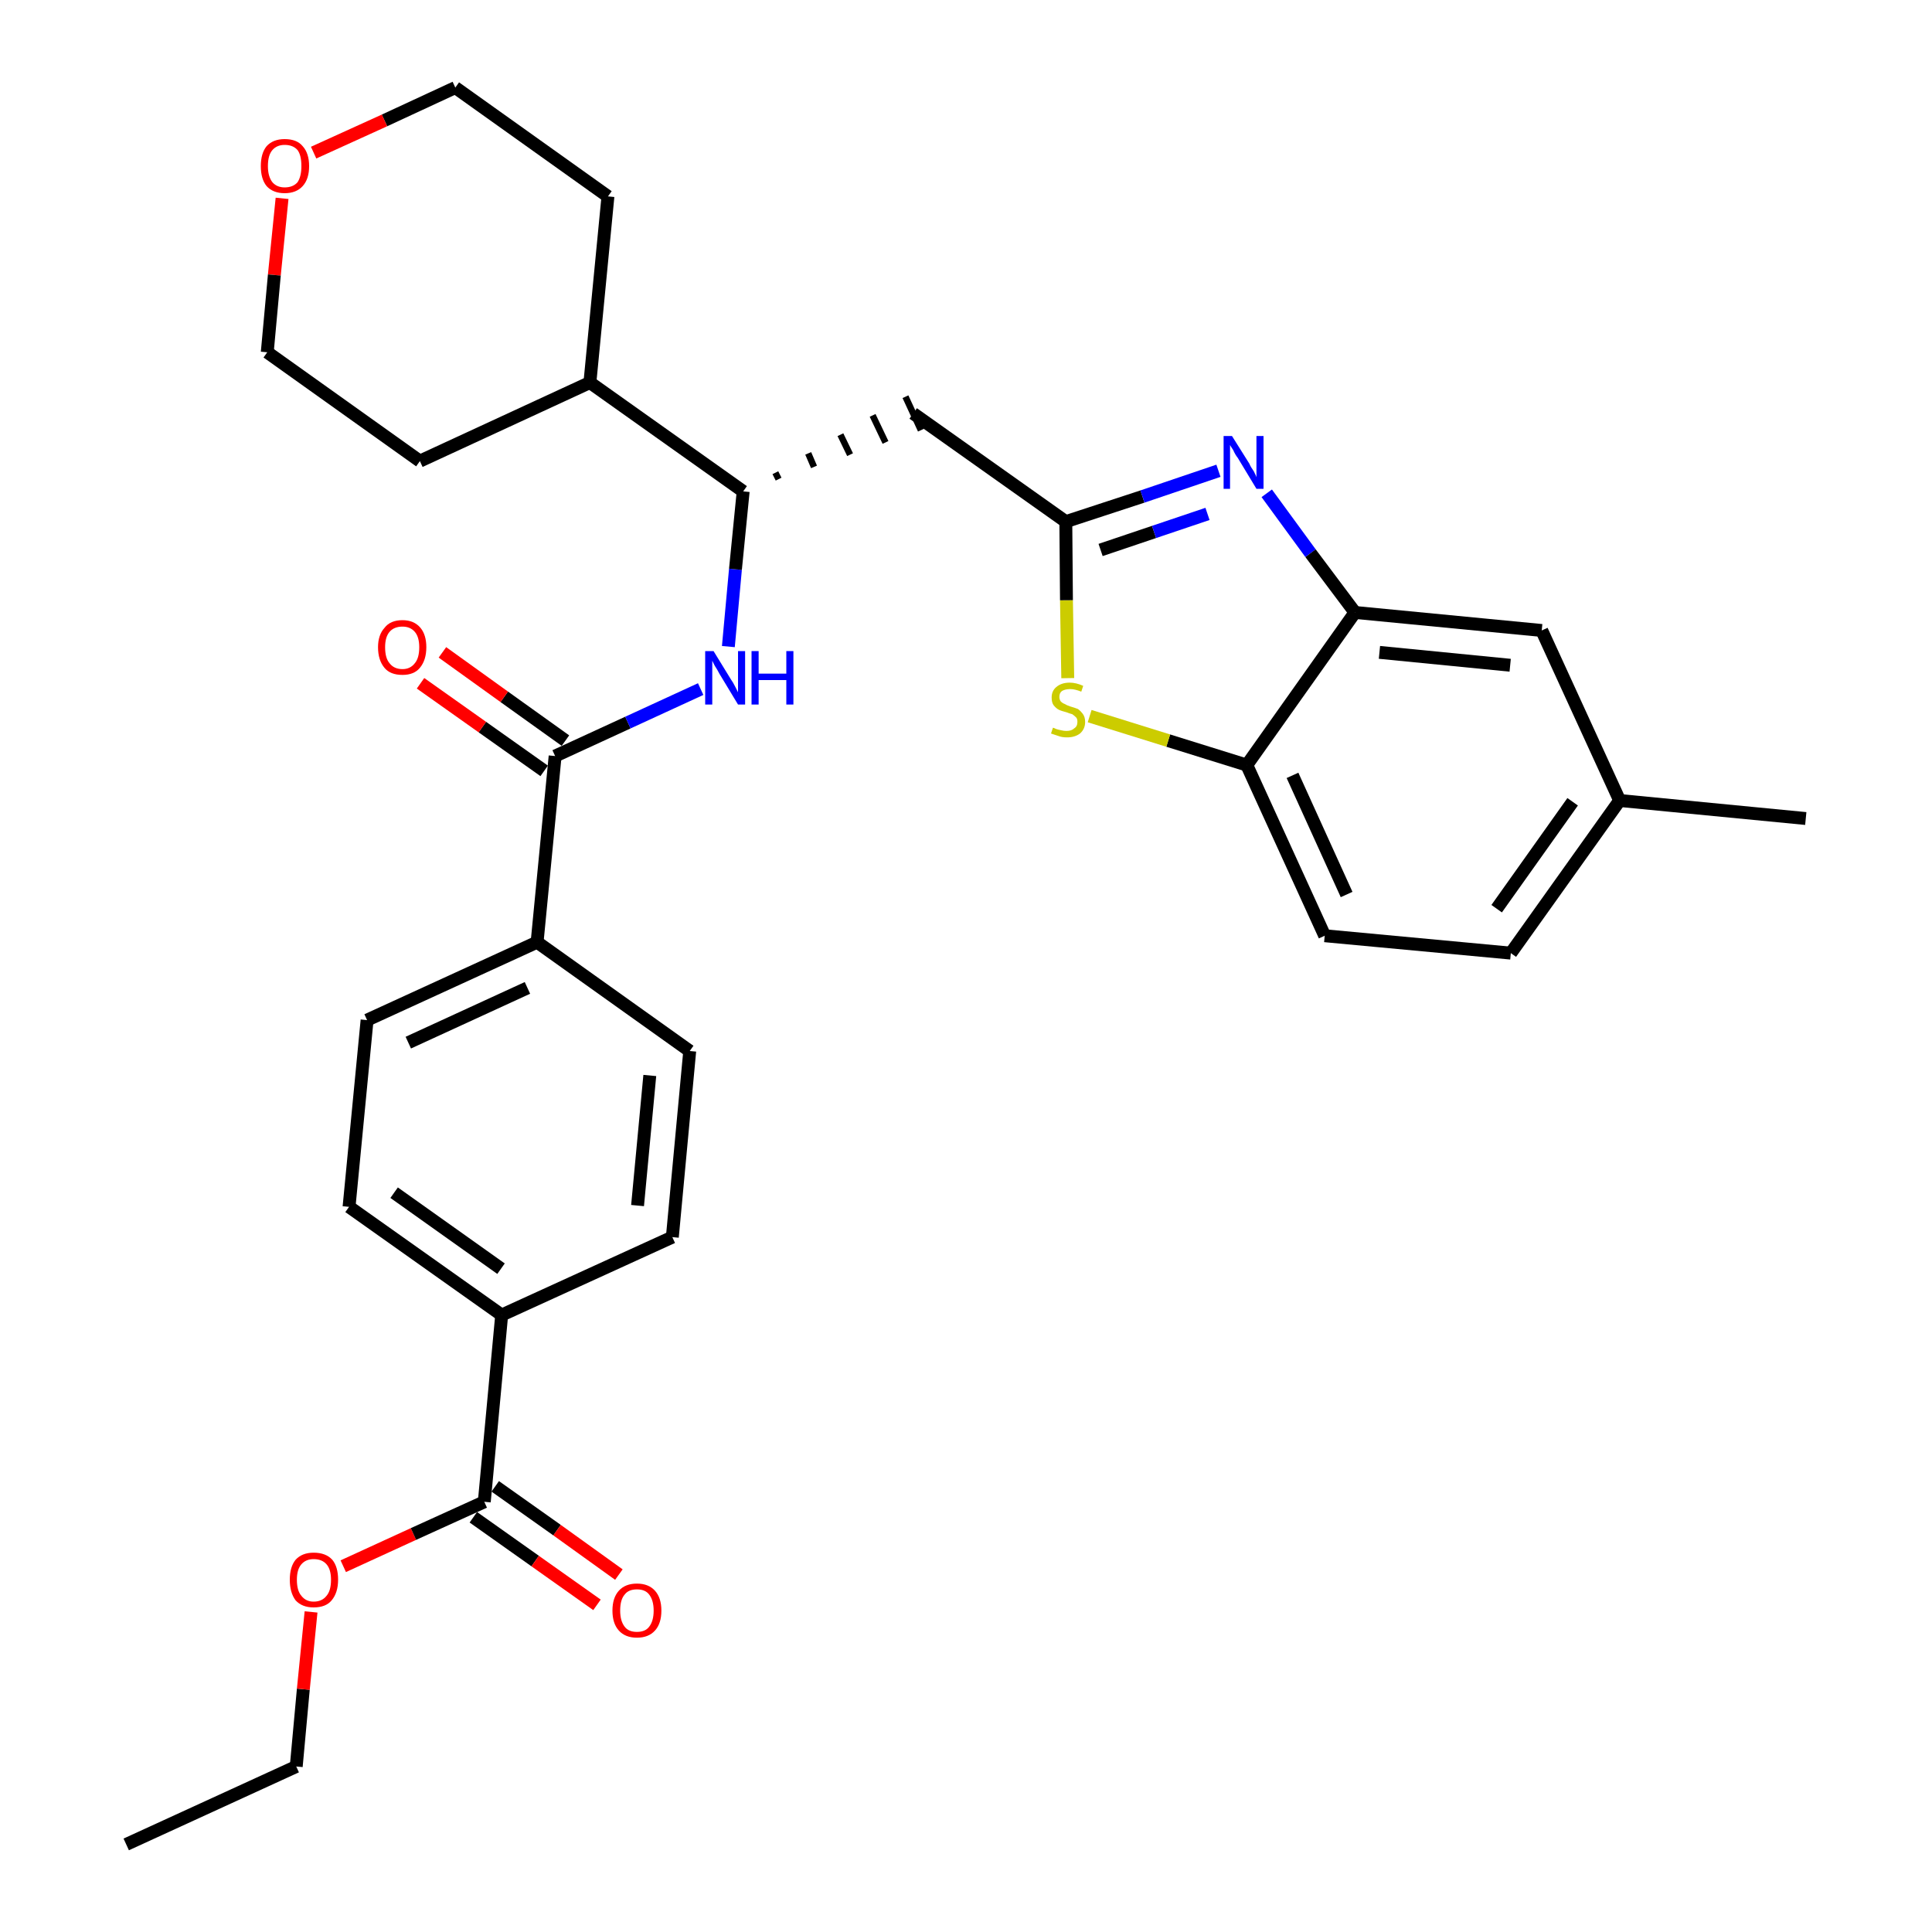 <?xml version='1.0' encoding='iso-8859-1'?>
<svg version='1.1' baseProfile='full'
              xmlns='http://www.w3.org/2000/svg'
                      xmlns:rdkit='http://www.rdkit.org/xml'
                      xmlns:xlink='http://www.w3.org/1999/xlink'
                  xml:space='preserve'
width='300px' height='300px' viewBox='0 0 300 300'>
<!-- END OF HEADER -->
<path class='bond-0 atom-0 atom-1' d='M 19.6,286.4 L 46.0,274.3' style='fill:none;fill-rule:evenodd;stroke:#000000;stroke-width:2.0px;stroke-linecap:butt;stroke-linejoin:miter;stroke-opacity:1' />
<path class='bond-1 atom-1 atom-2' d='M 46.0,274.3 L 47.1,262.3' style='fill:none;fill-rule:evenodd;stroke:#000000;stroke-width:2.0px;stroke-linecap:butt;stroke-linejoin:miter;stroke-opacity:1' />
<path class='bond-1 atom-1 atom-2' d='M 47.1,262.3 L 48.3,250.3' style='fill:none;fill-rule:evenodd;stroke:#FF0000;stroke-width:2.0px;stroke-linecap:butt;stroke-linejoin:miter;stroke-opacity:1' />
<path class='bond-2 atom-2 atom-3' d='M 53.3,243.2 L 64.2,238.2' style='fill:none;fill-rule:evenodd;stroke:#FF0000;stroke-width:2.0px;stroke-linecap:butt;stroke-linejoin:miter;stroke-opacity:1' />
<path class='bond-2 atom-2 atom-3' d='M 64.2,238.2 L 75.2,233.2' style='fill:none;fill-rule:evenodd;stroke:#000000;stroke-width:2.0px;stroke-linecap:butt;stroke-linejoin:miter;stroke-opacity:1' />
<path class='bond-3 atom-3 atom-4' d='M 73.5,235.6 L 83.1,242.4' style='fill:none;fill-rule:evenodd;stroke:#000000;stroke-width:2.0px;stroke-linecap:butt;stroke-linejoin:miter;stroke-opacity:1' />
<path class='bond-3 atom-3 atom-4' d='M 83.1,242.4 L 92.7,249.2' style='fill:none;fill-rule:evenodd;stroke:#FF0000;stroke-width:2.0px;stroke-linecap:butt;stroke-linejoin:miter;stroke-opacity:1' />
<path class='bond-3 atom-3 atom-4' d='M 76.9,230.8 L 86.5,237.6' style='fill:none;fill-rule:evenodd;stroke:#000000;stroke-width:2.0px;stroke-linecap:butt;stroke-linejoin:miter;stroke-opacity:1' />
<path class='bond-3 atom-3 atom-4' d='M 86.5,237.6 L 96.1,244.5' style='fill:none;fill-rule:evenodd;stroke:#FF0000;stroke-width:2.0px;stroke-linecap:butt;stroke-linejoin:miter;stroke-opacity:1' />
<path class='bond-4 atom-3 atom-5' d='M 75.2,233.2 L 77.9,204.2' style='fill:none;fill-rule:evenodd;stroke:#000000;stroke-width:2.0px;stroke-linecap:butt;stroke-linejoin:miter;stroke-opacity:1' />
<path class='bond-5 atom-5 atom-6' d='M 77.9,204.2 L 54.2,187.4' style='fill:none;fill-rule:evenodd;stroke:#000000;stroke-width:2.0px;stroke-linecap:butt;stroke-linejoin:miter;stroke-opacity:1' />
<path class='bond-5 atom-5 atom-6' d='M 77.8,197.0 L 61.2,185.2' style='fill:none;fill-rule:evenodd;stroke:#000000;stroke-width:2.0px;stroke-linecap:butt;stroke-linejoin:miter;stroke-opacity:1' />
<path class='bond-31 atom-31 atom-5' d='M 104.4,192.1 L 77.9,204.2' style='fill:none;fill-rule:evenodd;stroke:#000000;stroke-width:2.0px;stroke-linecap:butt;stroke-linejoin:miter;stroke-opacity:1' />
<path class='bond-6 atom-6 atom-7' d='M 54.2,187.4 L 57.0,158.4' style='fill:none;fill-rule:evenodd;stroke:#000000;stroke-width:2.0px;stroke-linecap:butt;stroke-linejoin:miter;stroke-opacity:1' />
<path class='bond-7 atom-7 atom-8' d='M 57.0,158.4 L 83.4,146.3' style='fill:none;fill-rule:evenodd;stroke:#000000;stroke-width:2.0px;stroke-linecap:butt;stroke-linejoin:miter;stroke-opacity:1' />
<path class='bond-7 atom-7 atom-8' d='M 63.4,161.9 L 81.9,153.4' style='fill:none;fill-rule:evenodd;stroke:#000000;stroke-width:2.0px;stroke-linecap:butt;stroke-linejoin:miter;stroke-opacity:1' />
<path class='bond-8 atom-8 atom-9' d='M 83.4,146.3 L 86.2,117.4' style='fill:none;fill-rule:evenodd;stroke:#000000;stroke-width:2.0px;stroke-linecap:butt;stroke-linejoin:miter;stroke-opacity:1' />
<path class='bond-29 atom-8 atom-30' d='M 83.4,146.3 L 107.1,163.2' style='fill:none;fill-rule:evenodd;stroke:#000000;stroke-width:2.0px;stroke-linecap:butt;stroke-linejoin:miter;stroke-opacity:1' />
<path class='bond-9 atom-9 atom-10' d='M 87.8,115.0 L 78.3,108.2' style='fill:none;fill-rule:evenodd;stroke:#000000;stroke-width:2.0px;stroke-linecap:butt;stroke-linejoin:miter;stroke-opacity:1' />
<path class='bond-9 atom-9 atom-10' d='M 78.3,108.2 L 68.7,101.3' style='fill:none;fill-rule:evenodd;stroke:#FF0000;stroke-width:2.0px;stroke-linecap:butt;stroke-linejoin:miter;stroke-opacity:1' />
<path class='bond-9 atom-9 atom-10' d='M 84.5,119.7 L 74.9,112.9' style='fill:none;fill-rule:evenodd;stroke:#000000;stroke-width:2.0px;stroke-linecap:butt;stroke-linejoin:miter;stroke-opacity:1' />
<path class='bond-9 atom-9 atom-10' d='M 74.9,112.9 L 65.3,106.1' style='fill:none;fill-rule:evenodd;stroke:#FF0000;stroke-width:2.0px;stroke-linecap:butt;stroke-linejoin:miter;stroke-opacity:1' />
<path class='bond-10 atom-9 atom-11' d='M 86.2,117.4 L 97.5,112.2' style='fill:none;fill-rule:evenodd;stroke:#000000;stroke-width:2.0px;stroke-linecap:butt;stroke-linejoin:miter;stroke-opacity:1' />
<path class='bond-10 atom-9 atom-11' d='M 97.5,112.2 L 108.8,107.0' style='fill:none;fill-rule:evenodd;stroke:#0000FF;stroke-width:2.0px;stroke-linecap:butt;stroke-linejoin:miter;stroke-opacity:1' />
<path class='bond-11 atom-11 atom-12' d='M 113.1,100.4 L 114.2,88.4' style='fill:none;fill-rule:evenodd;stroke:#0000FF;stroke-width:2.0px;stroke-linecap:butt;stroke-linejoin:miter;stroke-opacity:1' />
<path class='bond-11 atom-11 atom-12' d='M 114.2,88.4 L 115.4,76.3' style='fill:none;fill-rule:evenodd;stroke:#000000;stroke-width:2.0px;stroke-linecap:butt;stroke-linejoin:miter;stroke-opacity:1' />
<path class='bond-12 atom-12 atom-13' d='M 120.9,74.4 L 120.4,73.4' style='fill:none;fill-rule:evenodd;stroke:#000000;stroke-width:1.0px;stroke-linecap:butt;stroke-linejoin:miter;stroke-opacity:1' />
<path class='bond-12 atom-12 atom-13' d='M 126.4,72.5 L 125.5,70.4' style='fill:none;fill-rule:evenodd;stroke:#000000;stroke-width:1.0px;stroke-linecap:butt;stroke-linejoin:miter;stroke-opacity:1' />
<path class='bond-12 atom-12 atom-13' d='M 132.0,70.6 L 130.5,67.5' style='fill:none;fill-rule:evenodd;stroke:#000000;stroke-width:1.0px;stroke-linecap:butt;stroke-linejoin:miter;stroke-opacity:1' />
<path class='bond-12 atom-12 atom-13' d='M 137.5,68.7 L 135.5,64.5' style='fill:none;fill-rule:evenodd;stroke:#000000;stroke-width:1.0px;stroke-linecap:butt;stroke-linejoin:miter;stroke-opacity:1' />
<path class='bond-12 atom-12 atom-13' d='M 143.0,66.8 L 140.6,61.6' style='fill:none;fill-rule:evenodd;stroke:#000000;stroke-width:1.0px;stroke-linecap:butt;stroke-linejoin:miter;stroke-opacity:1' />
<path class='bond-23 atom-12 atom-24' d='M 115.4,76.3 L 91.6,59.4' style='fill:none;fill-rule:evenodd;stroke:#000000;stroke-width:2.0px;stroke-linecap:butt;stroke-linejoin:miter;stroke-opacity:1' />
<path class='bond-13 atom-13 atom-14' d='M 141.8,64.2 L 165.5,81.0' style='fill:none;fill-rule:evenodd;stroke:#000000;stroke-width:2.0px;stroke-linecap:butt;stroke-linejoin:miter;stroke-opacity:1' />
<path class='bond-14 atom-14 atom-15' d='M 165.5,81.0 L 177.4,77.1' style='fill:none;fill-rule:evenodd;stroke:#000000;stroke-width:2.0px;stroke-linecap:butt;stroke-linejoin:miter;stroke-opacity:1' />
<path class='bond-14 atom-14 atom-15' d='M 177.4,77.1 L 189.2,73.1' style='fill:none;fill-rule:evenodd;stroke:#0000FF;stroke-width:2.0px;stroke-linecap:butt;stroke-linejoin:miter;stroke-opacity:1' />
<path class='bond-14 atom-14 atom-15' d='M 170.9,85.4 L 179.2,82.6' style='fill:none;fill-rule:evenodd;stroke:#000000;stroke-width:2.0px;stroke-linecap:butt;stroke-linejoin:miter;stroke-opacity:1' />
<path class='bond-14 atom-14 atom-15' d='M 179.2,82.6 L 187.5,79.8' style='fill:none;fill-rule:evenodd;stroke:#0000FF;stroke-width:2.0px;stroke-linecap:butt;stroke-linejoin:miter;stroke-opacity:1' />
<path class='bond-32 atom-23 atom-14' d='M 165.8,105.3 L 165.6,93.2' style='fill:none;fill-rule:evenodd;stroke:#CCCC00;stroke-width:2.0px;stroke-linecap:butt;stroke-linejoin:miter;stroke-opacity:1' />
<path class='bond-32 atom-23 atom-14' d='M 165.6,93.2 L 165.5,81.0' style='fill:none;fill-rule:evenodd;stroke:#000000;stroke-width:2.0px;stroke-linecap:butt;stroke-linejoin:miter;stroke-opacity:1' />
<path class='bond-15 atom-15 atom-16' d='M 196.7,76.6 L 203.5,85.9' style='fill:none;fill-rule:evenodd;stroke:#0000FF;stroke-width:2.0px;stroke-linecap:butt;stroke-linejoin:miter;stroke-opacity:1' />
<path class='bond-15 atom-15 atom-16' d='M 203.5,85.9 L 210.4,95.1' style='fill:none;fill-rule:evenodd;stroke:#000000;stroke-width:2.0px;stroke-linecap:butt;stroke-linejoin:miter;stroke-opacity:1' />
<path class='bond-16 atom-16 atom-17' d='M 210.4,95.1 L 239.4,97.9' style='fill:none;fill-rule:evenodd;stroke:#000000;stroke-width:2.0px;stroke-linecap:butt;stroke-linejoin:miter;stroke-opacity:1' />
<path class='bond-16 atom-16 atom-17' d='M 214.2,101.3 L 234.5,103.3' style='fill:none;fill-rule:evenodd;stroke:#000000;stroke-width:2.0px;stroke-linecap:butt;stroke-linejoin:miter;stroke-opacity:1' />
<path class='bond-34 atom-22 atom-16' d='M 193.6,118.8 L 210.4,95.1' style='fill:none;fill-rule:evenodd;stroke:#000000;stroke-width:2.0px;stroke-linecap:butt;stroke-linejoin:miter;stroke-opacity:1' />
<path class='bond-17 atom-17 atom-18' d='M 239.4,97.9 L 251.5,124.3' style='fill:none;fill-rule:evenodd;stroke:#000000;stroke-width:2.0px;stroke-linecap:butt;stroke-linejoin:miter;stroke-opacity:1' />
<path class='bond-18 atom-18 atom-19' d='M 251.5,124.3 L 280.4,127.1' style='fill:none;fill-rule:evenodd;stroke:#000000;stroke-width:2.0px;stroke-linecap:butt;stroke-linejoin:miter;stroke-opacity:1' />
<path class='bond-19 atom-18 atom-20' d='M 251.5,124.3 L 234.6,148.0' style='fill:none;fill-rule:evenodd;stroke:#000000;stroke-width:2.0px;stroke-linecap:butt;stroke-linejoin:miter;stroke-opacity:1' />
<path class='bond-19 atom-18 atom-20' d='M 244.2,124.5 L 232.4,141.1' style='fill:none;fill-rule:evenodd;stroke:#000000;stroke-width:2.0px;stroke-linecap:butt;stroke-linejoin:miter;stroke-opacity:1' />
<path class='bond-20 atom-20 atom-21' d='M 234.6,148.0 L 205.7,145.3' style='fill:none;fill-rule:evenodd;stroke:#000000;stroke-width:2.0px;stroke-linecap:butt;stroke-linejoin:miter;stroke-opacity:1' />
<path class='bond-21 atom-21 atom-22' d='M 205.7,145.3 L 193.6,118.8' style='fill:none;fill-rule:evenodd;stroke:#000000;stroke-width:2.0px;stroke-linecap:butt;stroke-linejoin:miter;stroke-opacity:1' />
<path class='bond-21 atom-21 atom-22' d='M 209.1,138.9 L 200.7,120.4' style='fill:none;fill-rule:evenodd;stroke:#000000;stroke-width:2.0px;stroke-linecap:butt;stroke-linejoin:miter;stroke-opacity:1' />
<path class='bond-22 atom-22 atom-23' d='M 193.6,118.8 L 181.4,115.0' style='fill:none;fill-rule:evenodd;stroke:#000000;stroke-width:2.0px;stroke-linecap:butt;stroke-linejoin:miter;stroke-opacity:1' />
<path class='bond-22 atom-22 atom-23' d='M 181.4,115.0 L 169.2,111.2' style='fill:none;fill-rule:evenodd;stroke:#CCCC00;stroke-width:2.0px;stroke-linecap:butt;stroke-linejoin:miter;stroke-opacity:1' />
<path class='bond-24 atom-24 atom-25' d='M 91.6,59.4 L 94.4,30.5' style='fill:none;fill-rule:evenodd;stroke:#000000;stroke-width:2.0px;stroke-linecap:butt;stroke-linejoin:miter;stroke-opacity:1' />
<path class='bond-33 atom-29 atom-24' d='M 65.2,71.6 L 91.6,59.4' style='fill:none;fill-rule:evenodd;stroke:#000000;stroke-width:2.0px;stroke-linecap:butt;stroke-linejoin:miter;stroke-opacity:1' />
<path class='bond-25 atom-25 atom-26' d='M 94.4,30.5 L 70.7,13.6' style='fill:none;fill-rule:evenodd;stroke:#000000;stroke-width:2.0px;stroke-linecap:butt;stroke-linejoin:miter;stroke-opacity:1' />
<path class='bond-26 atom-26 atom-27' d='M 70.7,13.6 L 59.7,18.7' style='fill:none;fill-rule:evenodd;stroke:#000000;stroke-width:2.0px;stroke-linecap:butt;stroke-linejoin:miter;stroke-opacity:1' />
<path class='bond-26 atom-26 atom-27' d='M 59.7,18.7 L 48.7,23.7' style='fill:none;fill-rule:evenodd;stroke:#FF0000;stroke-width:2.0px;stroke-linecap:butt;stroke-linejoin:miter;stroke-opacity:1' />
<path class='bond-27 atom-27 atom-28' d='M 43.8,30.8 L 42.6,42.7' style='fill:none;fill-rule:evenodd;stroke:#FF0000;stroke-width:2.0px;stroke-linecap:butt;stroke-linejoin:miter;stroke-opacity:1' />
<path class='bond-27 atom-27 atom-28' d='M 42.6,42.7 L 41.5,54.7' style='fill:none;fill-rule:evenodd;stroke:#000000;stroke-width:2.0px;stroke-linecap:butt;stroke-linejoin:miter;stroke-opacity:1' />
<path class='bond-28 atom-28 atom-29' d='M 41.5,54.7 L 65.2,71.6' style='fill:none;fill-rule:evenodd;stroke:#000000;stroke-width:2.0px;stroke-linecap:butt;stroke-linejoin:miter;stroke-opacity:1' />
<path class='bond-30 atom-30 atom-31' d='M 107.1,163.2 L 104.4,192.1' style='fill:none;fill-rule:evenodd;stroke:#000000;stroke-width:2.0px;stroke-linecap:butt;stroke-linejoin:miter;stroke-opacity:1' />
<path class='bond-30 atom-30 atom-31' d='M 100.9,167.0 L 99.0,187.2' style='fill:none;fill-rule:evenodd;stroke:#000000;stroke-width:2.0px;stroke-linecap:butt;stroke-linejoin:miter;stroke-opacity:1' />
<path  class='atom-2' d='M 45.0 245.3
Q 45.0 243.3, 45.9 242.2
Q 46.9 241.1, 48.7 241.1
Q 50.6 241.1, 51.6 242.2
Q 52.5 243.3, 52.5 245.3
Q 52.5 247.3, 51.5 248.5
Q 50.6 249.6, 48.7 249.6
Q 46.9 249.6, 45.9 248.5
Q 45.0 247.3, 45.0 245.3
M 48.7 248.7
Q 50.0 248.7, 50.7 247.8
Q 51.4 247.0, 51.4 245.3
Q 51.4 243.7, 50.7 242.9
Q 50.0 242.1, 48.7 242.1
Q 47.5 242.1, 46.8 242.9
Q 46.1 243.7, 46.1 245.3
Q 46.1 247.0, 46.8 247.8
Q 47.5 248.7, 48.7 248.7
' fill='#FF0000'/>
<path  class='atom-4' d='M 95.1 250.1
Q 95.1 248.1, 96.1 247.0
Q 97.1 245.9, 98.9 245.9
Q 100.7 245.9, 101.7 247.0
Q 102.7 248.1, 102.7 250.1
Q 102.7 252.1, 101.7 253.2
Q 100.7 254.3, 98.9 254.3
Q 97.1 254.3, 96.1 253.2
Q 95.1 252.1, 95.1 250.1
M 98.9 253.4
Q 100.2 253.4, 100.8 252.6
Q 101.5 251.7, 101.5 250.1
Q 101.5 248.5, 100.8 247.6
Q 100.2 246.8, 98.9 246.8
Q 97.6 246.8, 97.0 247.6
Q 96.3 248.4, 96.3 250.1
Q 96.3 251.7, 97.0 252.6
Q 97.6 253.4, 98.9 253.4
' fill='#FF0000'/>
<path  class='atom-10' d='M 58.7 100.5
Q 58.7 98.6, 59.7 97.5
Q 60.6 96.3, 62.5 96.3
Q 64.3 96.3, 65.3 97.5
Q 66.2 98.6, 66.2 100.5
Q 66.2 102.5, 65.2 103.7
Q 64.3 104.8, 62.5 104.8
Q 60.6 104.8, 59.7 103.7
Q 58.7 102.5, 58.7 100.5
M 62.5 103.9
Q 63.7 103.9, 64.4 103.0
Q 65.1 102.2, 65.1 100.5
Q 65.1 98.9, 64.4 98.1
Q 63.7 97.3, 62.5 97.3
Q 61.2 97.3, 60.5 98.1
Q 59.8 98.9, 59.8 100.5
Q 59.8 102.2, 60.5 103.0
Q 61.2 103.9, 62.5 103.9
' fill='#FF0000'/>
<path  class='atom-11' d='M 110.8 101.1
L 113.5 105.5
Q 113.8 105.9, 114.2 106.7
Q 114.6 107.5, 114.6 107.5
L 114.6 101.1
L 115.7 101.1
L 115.7 109.4
L 114.6 109.4
L 111.7 104.6
Q 111.4 104.0, 111.0 103.4
Q 110.7 102.8, 110.6 102.6
L 110.6 109.4
L 109.5 109.4
L 109.5 101.1
L 110.8 101.1
' fill='#0000FF'/>
<path  class='atom-11' d='M 116.7 101.1
L 117.8 101.1
L 117.8 104.6
L 122.1 104.6
L 122.1 101.1
L 123.2 101.1
L 123.2 109.4
L 122.1 109.4
L 122.1 105.6
L 117.8 105.6
L 117.8 109.4
L 116.7 109.4
L 116.7 101.1
' fill='#0000FF'/>
<path  class='atom-15' d='M 191.3 67.7
L 194.0 72.0
Q 194.2 72.5, 194.7 73.2
Q 195.1 74.0, 195.1 74.1
L 195.1 67.7
L 196.2 67.7
L 196.2 75.9
L 195.1 75.9
L 192.2 71.1
Q 191.8 70.6, 191.5 69.9
Q 191.1 69.3, 191.0 69.1
L 191.0 75.9
L 190.0 75.9
L 190.0 67.7
L 191.3 67.7
' fill='#0000FF'/>
<path  class='atom-23' d='M 163.5 113.0
Q 163.6 113.0, 164.0 113.2
Q 164.3 113.3, 164.8 113.4
Q 165.2 113.5, 165.6 113.5
Q 166.4 113.5, 166.8 113.1
Q 167.3 112.8, 167.3 112.1
Q 167.3 111.6, 167.1 111.4
Q 166.8 111.1, 166.5 110.9
Q 166.1 110.8, 165.6 110.6
Q 164.8 110.4, 164.4 110.2
Q 164.0 110.0, 163.6 109.5
Q 163.3 109.1, 163.3 108.3
Q 163.3 107.3, 164.0 106.7
Q 164.8 106.0, 166.1 106.0
Q 167.1 106.0, 168.2 106.5
L 167.9 107.4
Q 166.9 107.0, 166.2 107.0
Q 165.4 107.0, 164.9 107.3
Q 164.5 107.6, 164.5 108.2
Q 164.5 108.6, 164.7 108.9
Q 165.0 109.2, 165.3 109.3
Q 165.6 109.5, 166.2 109.7
Q 166.9 109.9, 167.4 110.1
Q 167.8 110.4, 168.1 110.8
Q 168.5 111.3, 168.5 112.1
Q 168.5 113.2, 167.7 113.9
Q 166.9 114.5, 165.7 114.5
Q 164.9 114.5, 164.4 114.3
Q 163.8 114.1, 163.2 113.9
L 163.5 113.0
' fill='#CCCC00'/>
<path  class='atom-27' d='M 40.5 25.8
Q 40.5 23.8, 41.4 22.7
Q 42.4 21.6, 44.2 21.6
Q 46.1 21.6, 47.0 22.7
Q 48.0 23.8, 48.0 25.8
Q 48.0 27.8, 47.0 28.9
Q 46.0 30.0, 44.2 30.0
Q 42.4 30.0, 41.4 28.9
Q 40.5 27.8, 40.5 25.8
M 44.2 29.1
Q 45.5 29.1, 46.2 28.3
Q 46.8 27.4, 46.8 25.8
Q 46.8 24.1, 46.2 23.3
Q 45.5 22.5, 44.2 22.5
Q 43.0 22.5, 42.3 23.3
Q 41.6 24.1, 41.6 25.8
Q 41.6 27.4, 42.3 28.3
Q 43.0 29.1, 44.2 29.1
' fill='#FF0000'/>
</svg>
